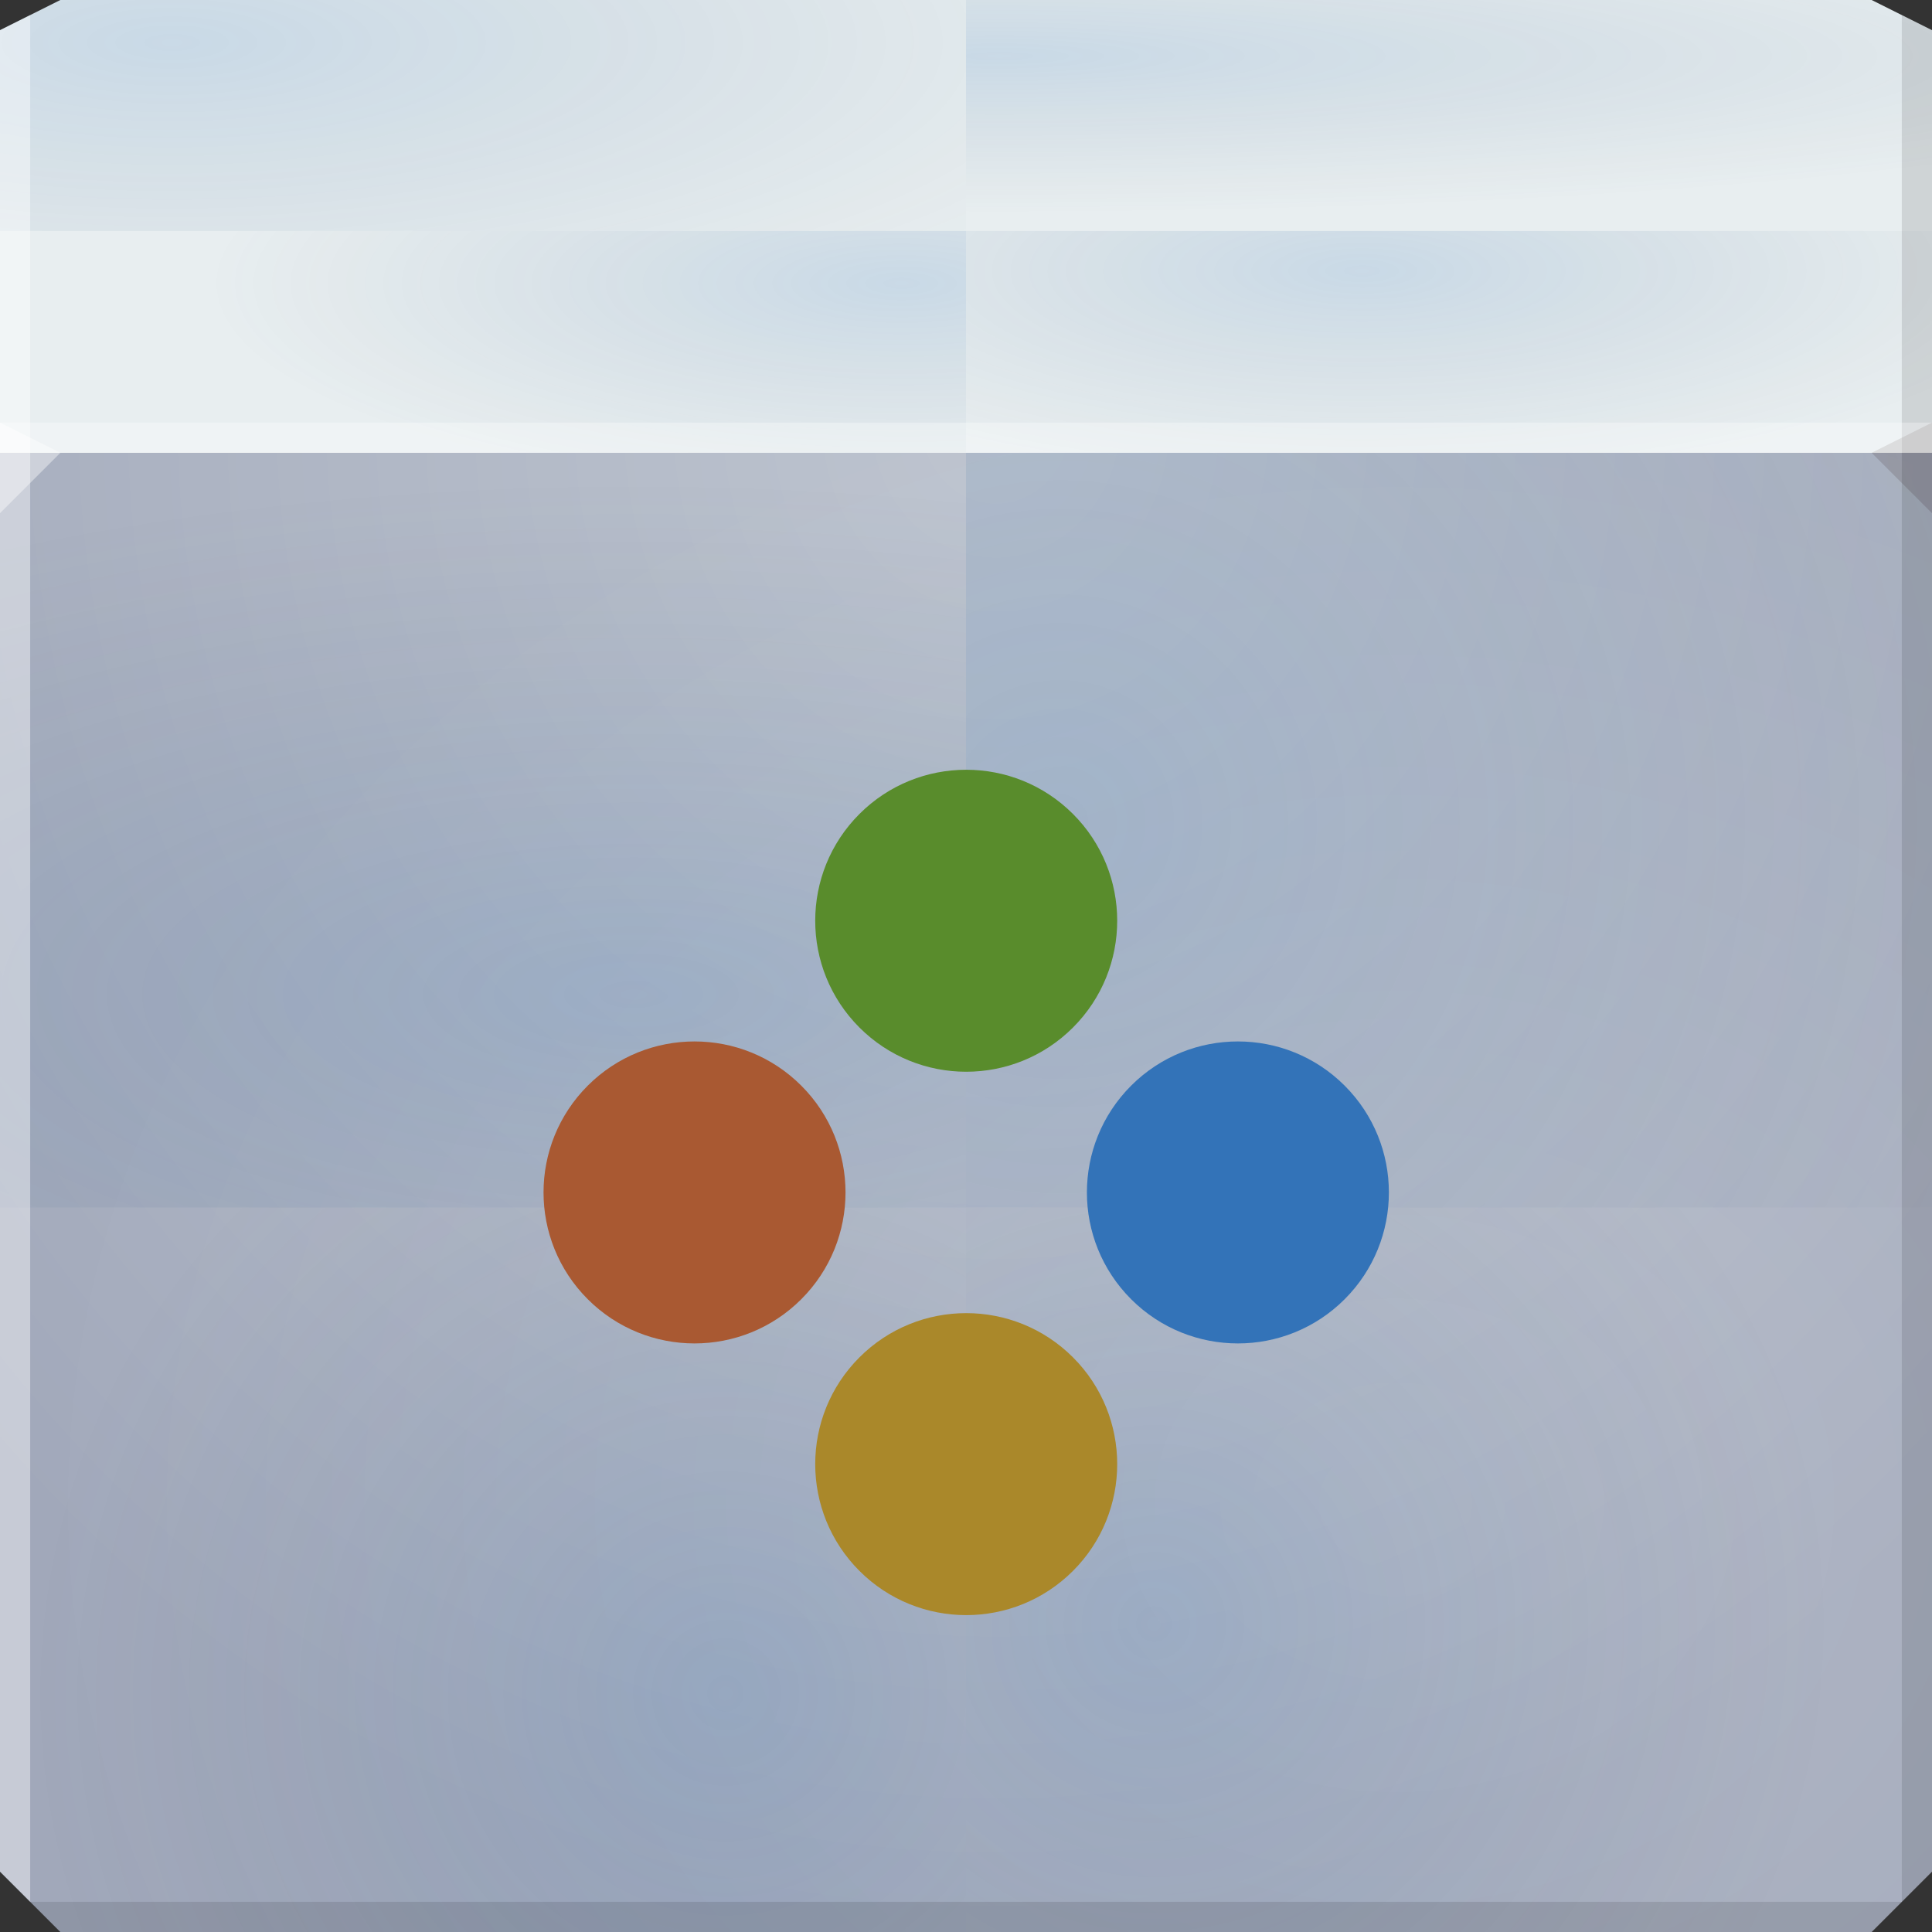 <?xml version="1.0" encoding="UTF-8" standalone="no"?>
<!-- Created with Inkscape (http://www.inkscape.org/) -->

<svg
   xmlns:dc="http://purl.org/dc/elements/1.1/"
   xmlns:cc="http://creativecommons.org/ns#"
   xmlns:rdf="http://www.w3.org/1999/02/22-rdf-syntax-ns#"
   xmlns:svg="http://www.w3.org/2000/svg"
   xmlns="http://www.w3.org/2000/svg"
   xmlns:xlink="http://www.w3.org/1999/xlink"
   xmlns:sodipodi="http://sodipodi.sourceforge.net/DTD/sodipodi-0.dtd"
   xmlns:inkscape="http://www.inkscape.org/namespaces/inkscape"
   version="1.1"
   width="64"
   height="64"
   id="svg13094"
   inkscape:version="0.48.4 r9939"
   sodipodi:docname="package-theme.svg">
  <rect width="100%" height="100%" fill="#333333" stroke="none"/>
  <sodipodi:namedview
     pagecolor="#ffffff"
     bordercolor="#666666"
     borderopacity="1"
     objecttolerance="10"
     gridtolerance="10"
     guidetolerance="10"
     inkscape:pageopacity="0"
     inkscape:pageshadow="2"
     inkscape:window-width="1920"
     inkscape:window-height="1025"
     id="namedview44"
     showgrid="false"
     inkscape:zoom="10.429825"
     inkscape:cx="45.066229"
     inkscape:cy="31.374338"
     inkscape:window-x="-2"
     inkscape:window-y="32"
     inkscape:window-maximized="1"
     inkscape:current-layer="g3082"
     inkscape:snap-global="true">
    <inkscape:grid
       type="xygrid"
       id="grid3800" />
  </sodipodi:namedview>
  <defs
     id="defs11">
    <linearGradient
       id="linearGradient3817">
      <stop
         id="stop3819"
         style="stop-color:#11467b;stop-opacity:0.147;"
         offset="0" />
      <stop
         id="stop3821"
         style="stop-color:#1c2834;stop-opacity:0;"
         offset="1" />
    </linearGradient>
    <radialGradient
       cx="29.998"
       cy="52.805"
       r="16"
       id="radialGradient3823"
       xlink:href="#linearGradient3817"
       gradientUnits="userSpaceOnUse"
       gradientTransform="matrix(1.9776652e-8,-0.44,1.438,-4.0708531e-6,-30.812,22.175)" />
    <radialGradient
       cx="46.16"
       cy="36.936"
       r="16"
       id="radialGradient3825"
       xlink:href="#linearGradient3817"
       gradientUnits="userSpaceOnUse"
       gradientTransform="matrix(2.096279e-8,-0.326,2.726,-1.1477746e-5,-67.575,16.905)" />
    <radialGradient
       cx="47.14"
       cy="17.892"
       r="16"
       id="radialGradient3827"
       xlink:href="#linearGradient3817"
       gradientUnits="userSpaceOnUse"
       gradientTransform="matrix(2.1712014e-5,-0.679,2.217,0,-33.971,33.417)" />
    <radialGradient
       cx="29.065"
       cy="42.2"
       r="16"
       id="radialGradient3829"
       xlink:href="#linearGradient3817"
       gradientUnits="userSpaceOnUse"
       gradientTransform="matrix(1.9776659e-8,-0.44,1.438,-4.0708531e-6,-30.812,22.175)" />
    <radialGradient
       cx="23.236"
       cy="39.32"
       r="16"
       id="radialGradient3837"
       xlink:href="#linearGradient3817"
       gradientUnits="userSpaceOnUse"
       gradientTransform="matrix(-1.3019008e-5,-1.405,-1.405,0,93.473,86.445)" />
    <radialGradient
       cx="34.966"
       cy="40.567"
       r="16"
       id="radialGradient3841"
       xlink:href="#linearGradient3817"
       gradientUnits="userSpaceOnUse"
       gradientTransform="matrix(-2.096279e-8,-1.066,-2.726,-3.7493971e-5,131.575,70.222)" />
    <radialGradient
       cx="43.715"
       cy="28.352"
       r="16"
       id="radialGradient3845"
       xlink:href="#linearGradient3817"
       gradientUnits="userSpaceOnUse"
       gradientTransform="matrix(-2.1712014e-5,-2.217,-2.217,0,97.971,124.162)" />
    <radialGradient
       cx="21.792"
       cy="49.22"
       r="16"
       id="radialGradient3849"
       xlink:href="#linearGradient3817"
       gradientUnits="userSpaceOnUse"
       gradientTransform="matrix(-1.9776652e-8,-1.438,-1.438,-1.329812e-5,94.812,87.438)" />
    <radialGradient
       cx="59.899"
       cy="2.052"
       r="32"
       id="radialGradient3857"
       gradientUnits="userSpaceOnUse"
       gradientTransform="matrix(-2.298935e-8,1.211,-1.426,-2.7079188e-8,49.163,-22.738)">
      <stop
         id="stop3853"
         style="stop-color:#ffffff;stop-opacity:0.164;"
         offset="0" />
      <stop
         id="stop3855"
         style="stop-color:#ffffff;stop-opacity:0;"
         offset="1" />
    </radialGradient>
    <linearGradient
       id="linearGradient3094">
      <stop
         offset="0"
         style="stop-color:#bdc4cf;stop-opacity:1;"
         id="stop3096" />
      <stop
         offset="1"
         style="stop-color:#a1a8ba;stop-opacity:1;"
         id="stop3104" />
    </linearGradient>
    <radialGradient
       inkscape:collect="always"
       xlink:href="#linearGradient3094-9"
       id="radialGradient3886-5"
       cx="30.74"
       cy="17.037"
       fx="30.74"
       fy="17.037"
       r="32"
       gradientTransform="matrix(6.8856667e-8,1.563,-1.438,6.3348129e-8,57.491,-34.031)"
       gradientUnits="userSpaceOnUse" />
    <linearGradient
       id="linearGradient3094-9">
      <stop
         offset="0"
         style="stop-color:#bdc4cf;stop-opacity:1;"
         id="stop3096-3" />
      <stop
         offset="1"
         style="stop-color:#a1a8ba;stop-opacity:1;"
         id="stop3104-3" />
    </linearGradient>
    <radialGradient
       cx="59.899"
       cy="2.052"
       r="32"
       id="radialGradient3857-2"
       gradientUnits="userSpaceOnUse"
       gradientTransform="matrix(-2.298935e-8,1.211,-1.426,-2.7079188e-8,49.163,-22.738)">
      <stop
         id="stop3853-3"
         style="stop-color:#ffffff;stop-opacity:0.164;"
         offset="0" />
      <stop
         id="stop3855-5"
         style="stop-color:#ffffff;stop-opacity:0;"
         offset="1" />
    </radialGradient>
    <radialGradient
       cx="21.792"
       cy="49.22"
       r="16"
       id="radialGradient3849-8"
       xlink:href="#linearGradient3817-1"
       gradientUnits="userSpaceOnUse"
       gradientTransform="matrix(-1.9776652e-8,-1.438,-1.438,-1.329812e-5,94.812,87.438)" />
    <linearGradient
       id="linearGradient3817-1">
      <stop
         id="stop3819-8"
         style="stop-color:#1864b0;stop-opacity:0.147;"
         offset="0" />
      <stop
         id="stop3821-7"
         style="stop-color:#264360;stop-opacity:0;"
         offset="1" />
    </linearGradient>
    <radialGradient
       cx="23.236"
       cy="39.32"
       r="16"
       id="radialGradient3837-9"
       xlink:href="#linearGradient3817-1"
       gradientUnits="userSpaceOnUse"
       gradientTransform="matrix(-1.3019008e-5,-1.405,-1.405,0,93.473,86.445)" />
    <linearGradient
       id="linearGradient3809">
      <stop
         id="stop3811"
         style="stop-color:#1864b0;stop-opacity:0.147;"
         offset="0" />
      <stop
         id="stop3813"
         style="stop-color:#264360;stop-opacity:0;"
         offset="1" />
    </linearGradient>
    <radialGradient
       cx="34.966"
       cy="40.567"
       r="16"
       id="radialGradient3841-9"
       xlink:href="#linearGradient3817-1"
       gradientUnits="userSpaceOnUse"
       gradientTransform="matrix(-2.096279e-8,-1.066,-2.726,-3.7493971e-5,131.575,70.222)" />
    <linearGradient
       id="linearGradient3816">
      <stop
         id="stop3818"
         style="stop-color:#1864b0;stop-opacity:0.147;"
         offset="0" />
      <stop
         id="stop3820"
         style="stop-color:#264360;stop-opacity:0;"
         offset="1" />
    </linearGradient>
    <radialGradient
       cx="43.715"
       cy="28.352"
       r="16"
       id="radialGradient3845-0"
       xlink:href="#linearGradient3817-1"
       gradientUnits="userSpaceOnUse"
       gradientTransform="matrix(-2.1712014e-5,-2.217,-2.217,0,97.971,124.162)" />
    <linearGradient
       id="linearGradient3823">
      <stop
         id="stop3825"
         style="stop-color:#1864b0;stop-opacity:0.147;"
         offset="0" />
      <stop
         id="stop3827"
         style="stop-color:#264360;stop-opacity:0;"
         offset="1" />
    </linearGradient>
    <radialGradient
       cx="29.998"
       cy="52.805"
       r="16"
       id="radialGradient3823-8"
       xlink:href="#linearGradient3817-1"
       gradientUnits="userSpaceOnUse"
       gradientTransform="matrix(1.9776652e-8,-0.44,1.438,-4.0708531e-6,-30.812,22.175)" />
    <linearGradient
       id="linearGradient3830">
      <stop
         id="stop3832"
         style="stop-color:#1864b0;stop-opacity:0.147;"
         offset="0" />
      <stop
         id="stop3834"
         style="stop-color:#264360;stop-opacity:0;"
         offset="1" />
    </linearGradient>
    <radialGradient
       cx="29.065"
       cy="42.2"
       r="16"
       id="radialGradient3829-3"
       xlink:href="#linearGradient3817-1"
       gradientUnits="userSpaceOnUse"
       gradientTransform="matrix(1.9776659e-8,-0.44,1.438,-4.0708531e-6,-30.812,22.175)" />
    <linearGradient
       id="linearGradient3837">
      <stop
         id="stop3839"
         style="stop-color:#1864b0;stop-opacity:0.147;"
         offset="0" />
      <stop
         id="stop3841"
         style="stop-color:#264360;stop-opacity:0;"
         offset="1" />
    </linearGradient>
    <radialGradient
       cx="46.16"
       cy="36.936"
       r="16"
       id="radialGradient3825-6"
       xlink:href="#linearGradient3817-1"
       gradientUnits="userSpaceOnUse"
       gradientTransform="matrix(2.096279e-8,-0.326,2.726,-1.1477746e-5,-67.575,16.905)" />
    <linearGradient
       id="linearGradient3844">
      <stop
         id="stop3846"
         style="stop-color:#1864b0;stop-opacity:0.147;"
         offset="0" />
      <stop
         id="stop3848"
         style="stop-color:#264360;stop-opacity:0;"
         offset="1" />
    </linearGradient>
    <radialGradient
       cx="47.14"
       cy="17.892"
       r="16"
       id="radialGradient3827-0"
       xlink:href="#linearGradient3817-1"
       gradientUnits="userSpaceOnUse"
       gradientTransform="matrix(2.1712014e-5,-0.679,2.217,0,-33.971,33.417)" />
    <linearGradient
       id="linearGradient3851">
      <stop
         id="stop3854"
         style="stop-color:#1864b0;stop-opacity:0.147;"
         offset="0" />
      <stop
         id="stop3856"
         style="stop-color:#264360;stop-opacity:0;"
         offset="1" />
    </linearGradient>
  </defs>
  <path
     inkscape:connector-curvature="0"
     d="M 0,1 2,0 62,0 64,1 64,16 0,16 z"
     id="path3029"
     style="color:#000000;fill:#e8eef0;fill-opacity:1;fill-rule:nonzero;stroke:none;stroke-width:1;marker:none;visibility:visible;display:inline;overflow:visible;enable-background:accumulate" />
  <path
     inkscape:connector-curvature="0"
     d="m 0,15 64,0 0,47 -2,2 -60,0 -2,-2 z"
     id="path3809"
     style="color:#000000;fill:url(#radialGradient3886-5);fill-opacity:1;fill-rule:nonzero;stroke:none;stroke-width:2.286;marker:none;visibility:visible;display:inline;overflow:visible;enable-background:accumulate" />
  <path
     inkscape:connector-curvature="0"
     d="m 0,15 64,0 0,47 -2,2 -60,0 -2,-2 z"
     id="path3831"
     style="fill:url(#radialGradient3857-2);fill-rule:nonzero" />
  <path
     inkscape:connector-curvature="0"
     d="m 0,62 2,2 30,0 0,-24 -32,0 z"
     id="path3847"
     style="fill:url(#radialGradient3849-8);fill-rule:nonzero" />
  <path
     inkscape:connector-curvature="0"
     d="m 64,62 -2,2 -30,0 0,-24 32,0 z"
     id="path3835"
     style="fill:url(#radialGradient3837-9);fill-rule:nonzero" />
  <path
     inkscape:connector-curvature="0"
     d="m 0,15 32,0 0,25 -32,0 z"
     id="path3839"
     style="fill:url(#radialGradient3841-9);fill-rule:nonzero" />
  <path
     inkscape:connector-curvature="0"
     d="m 64,15 -32,0 0,25 32,0 z"
     id="path3843"
     style="fill:url(#radialGradient3845-0);fill-rule:nonzero" />
  <path
     inkscape:connector-curvature="0"
     d="M 63,0.5 63,63 1,63 2,64 62,64 64,62 64,1 z"
     id="path3807"
     style="fill:#000000;fill-opacity:0.111;fill-rule:nonzero" />
  <path
     inkscape:connector-curvature="0"
     d="m 64,15 -32,0 0,-7.347 32,0 z"
     id="path3813"
     style="fill:url(#radialGradient3823-8);fill-rule:nonzero" />
  <path
     inkscape:connector-curvature="0"
     d="m 0,15 32,0 0,-7.347 -32,0 z"
     id="path3811"
     style="fill:url(#radialGradient3829-3);fill-rule:nonzero" />
  <path
     inkscape:connector-curvature="0"
     d="m 64,1 -2,-1 -30,0 0,7.653 32,0 z"
     id="path3815"
     style="fill:url(#radialGradient3825-6);fill-rule:nonzero" />
  <path
     inkscape:connector-curvature="0"
     d="m 0,1 2,-1 30,0 0,7.653 -32,0 z"
     id="path3960"
     style="fill:url(#radialGradient3827-0);fill-rule:nonzero" />
  <path
     inkscape:connector-curvature="0"
     d="m 64,17 -2,-2 2,-1 z"
     id="path3028"
     style="fill:#1f0700;fill-opacity:0.138" />
  <path
     inkscape:connector-curvature="0"
     d="M 1,63 1,0.5 0,1 0,62 z"
     id="path4299"
     style="fill:#ffffff;fill-opacity:0.41;fill-rule:nonzero" />
  <path
     inkscape:connector-curvature="0"
     d="M 0,17 2,15 0,14 z"
     id="path3028-3"
     style="fill:#ffffff;fill-opacity:0.41" />
  <path
     inkscape:connector-curvature="0"
     d="m 0,14 64,0 0,1 -64,0 z"
     id="path3878"
     style="fill:#ffffff;fill-opacity:0.314;fill-rule:nonzero" />
  <g
     id="g3082"
     transform="translate(54.915,1.127)">
    <path
       transform="matrix(0.786,-0.786,0.786,0.786,-49.986,36.802)"
       d="M 15,12.5 C 15,14.985 12.985,17 10.5,17 8.015,17 6,14.985 6,12.5 6,10.015 8.015,8 10.5,8 12.985,8 15,10.015 15,12.5 z"
       sodipodi:ry="4.5"
       sodipodi:rx="4.5"
       sodipodi:cy="12.5"
       sodipodi:cx="10.5"
       id="path3298"
       style="color:#000000;fill:#a95932;fill-opacity:1;fill-rule:nonzero;stroke:none;stroke-width:0.9;marker:none;visibility:visible;display:inline;overflow:visible;enable-background:accumulate"
       sodipodi:type="arc" />
    <path
       transform="matrix(0.786,-0.786,0.786,0.786,-40.986,45.802)"
       d="M 15,12.5 C 15,14.985 12.985,17 10.5,17 8.015,17 6,14.985 6,12.5 6,10.015 8.015,8 10.5,8 12.985,8 15,10.015 15,12.5 z"
       sodipodi:ry="4.5"
       sodipodi:rx="4.5"
       sodipodi:cy="12.5"
       sodipodi:cx="10.5"
       id="path3302"
       style="color:#000000;fill:#aa882a;fill-opacity:1;fill-rule:nonzero;stroke:none;stroke-width:0.9;marker:none;visibility:visible;display:inline;overflow:visible;enable-background:accumulate"
       sodipodi:type="arc" />
    <path
       transform="matrix(0.786,-0.786,0.786,0.786,-40.986,27.802)"
       d="M 15,12.5 C 15,14.985 12.985,17 10.5,17 8.015,17 6,14.985 6,12.5 6,10.015 8.015,8 10.5,8 12.985,8 15,10.015 15,12.5 z"
       sodipodi:ry="4.5"
       sodipodi:rx="4.5"
       sodipodi:cy="12.5"
       sodipodi:cx="10.5"
       id="path3306"
       style="color:#000000;fill:#598c2c;fill-opacity:1;fill-rule:nonzero;stroke:none;stroke-width:0.9;marker:none;visibility:visible;display:inline;overflow:visible;enable-background:accumulate"
       sodipodi:type="arc" />
    <path
       sodipodi:type="arc"
       style="color:#000000;fill:#3373b8;fill-opacity:1;fill-rule:nonzero;stroke:none;stroke-width:0.9;marker:none;visibility:visible;display:inline;overflow:visible;enable-background:accumulate"
       id="path3310"
       sodipodi:cx="10.5"
       sodipodi:cy="12.5"
       sodipodi:rx="4.5"
       sodipodi:ry="4.5"
       d="M 15,12.5 C 15,14.985 12.985,17 10.5,17 8.015,17 6,14.985 6,12.5 6,10.015 8.015,8 10.5,8 12.985,8 15,10.015 15,12.5 z"
       transform="matrix(0.786,-0.786,0.786,0.786,-31.986,36.802)" />
  </g>
</svg>
